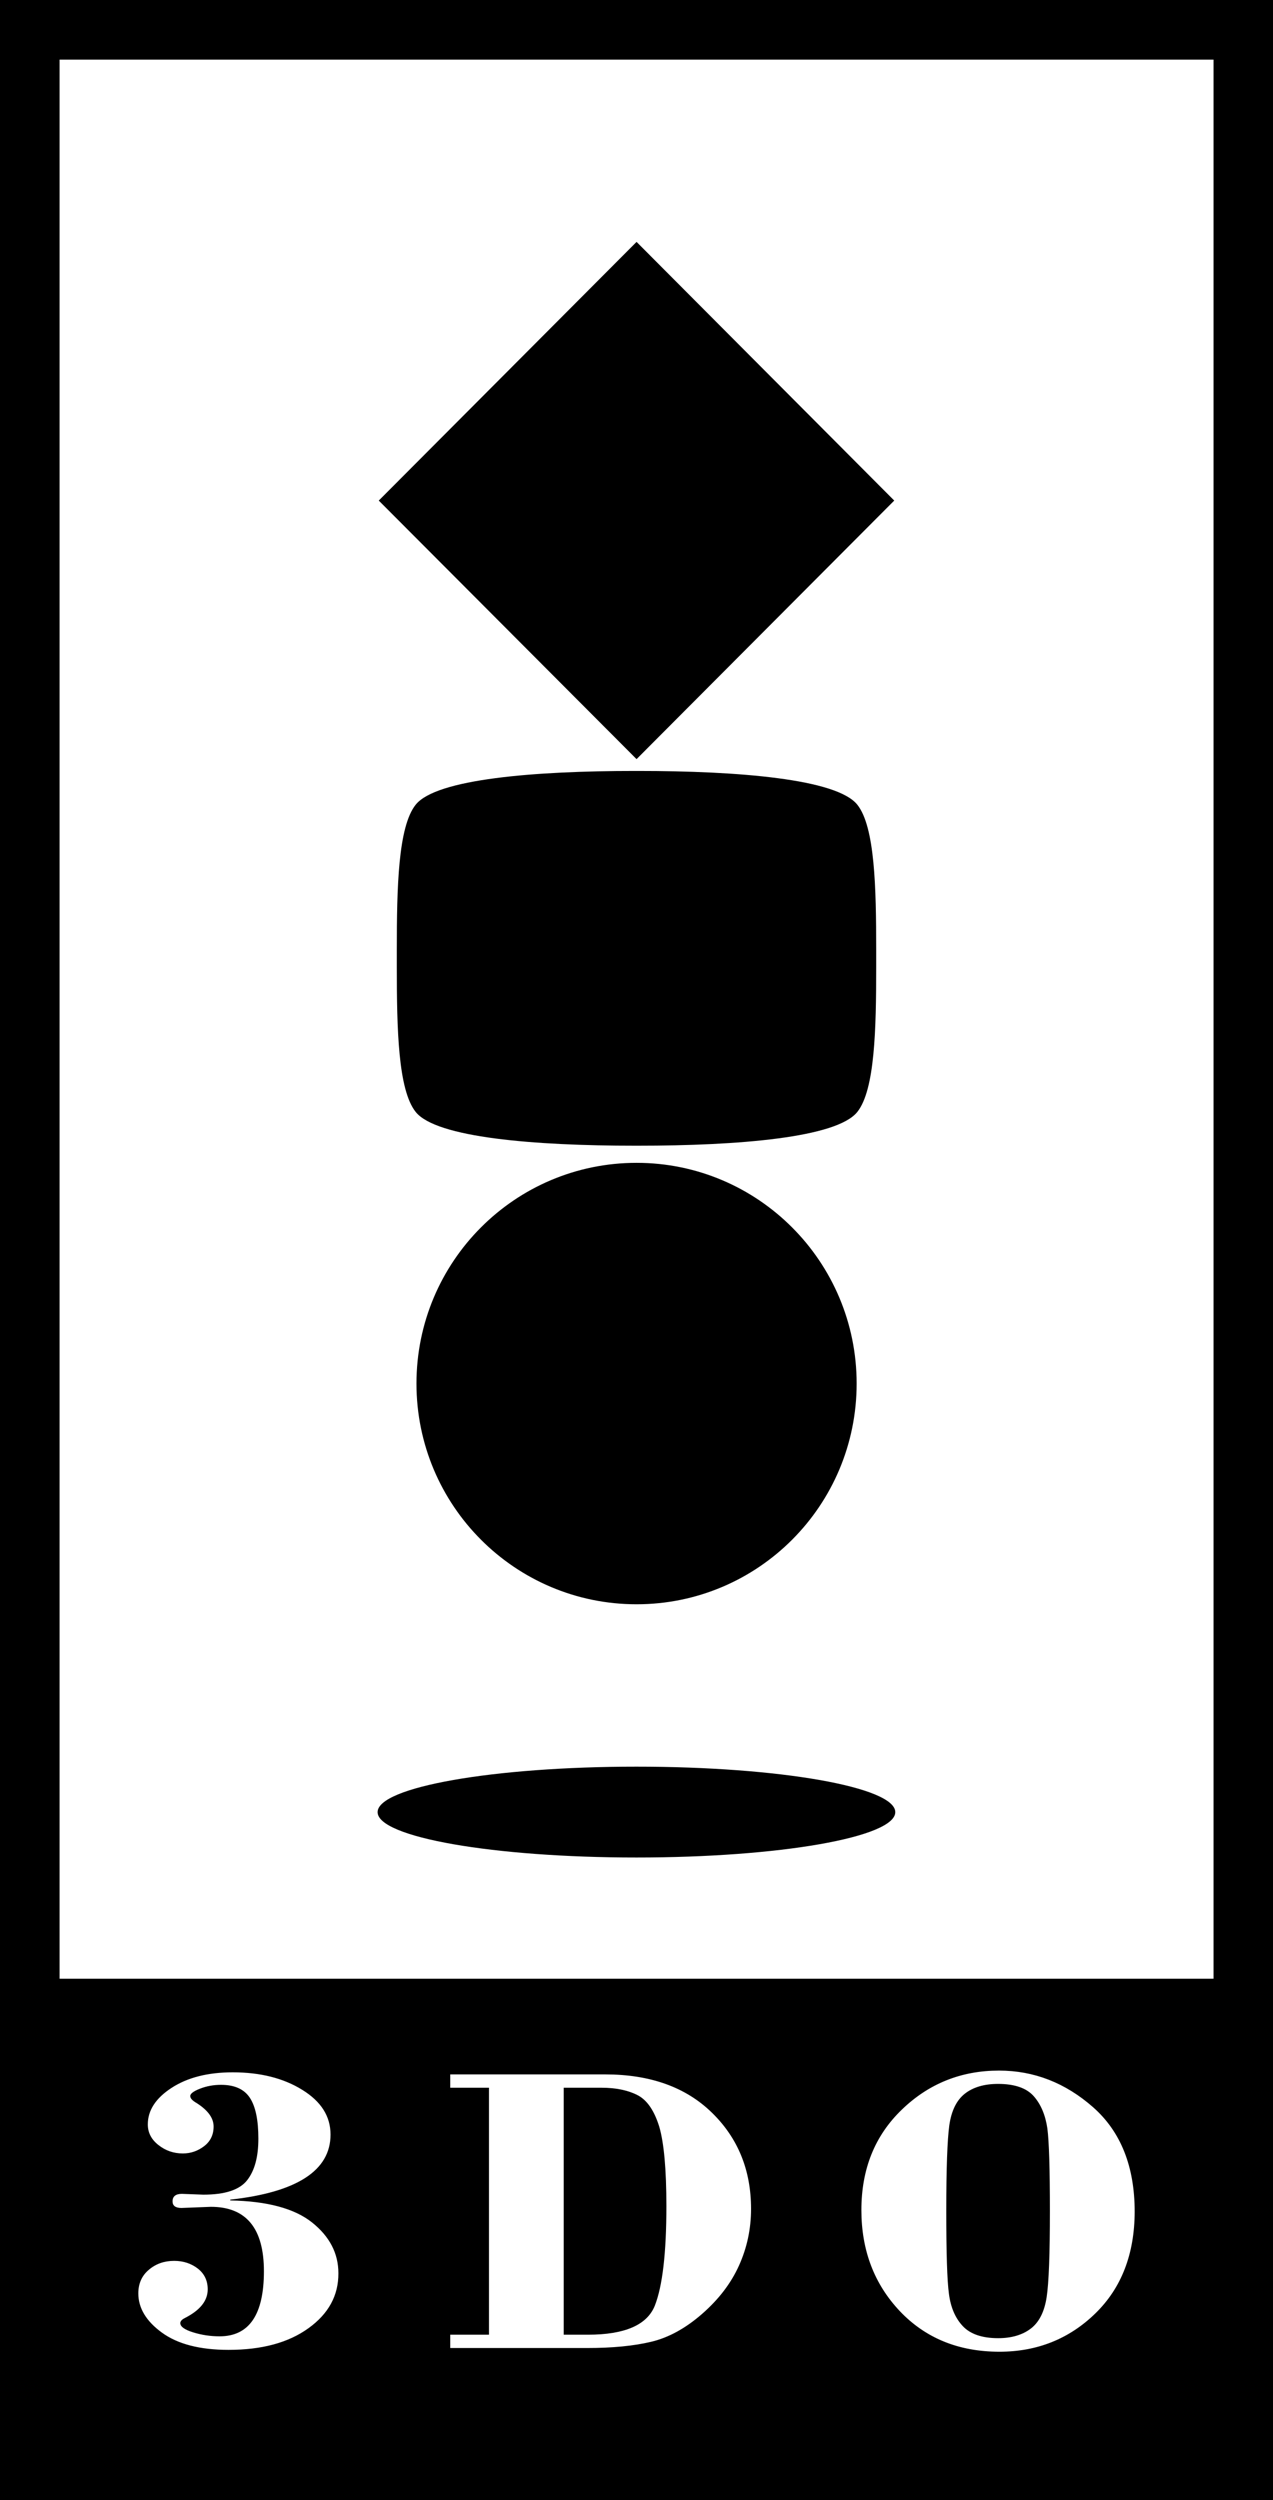 <?xml version="1.0" encoding="utf-8"?>
<!-- Generator: Adobe Illustrator 25.1.0, SVG Export Plug-In . SVG Version: 6.00 Build 0)  -->
<svg version="1.1" id="Layer_1" xmlns="http://www.w3.org/2000/svg" xmlns:xlink="http://www.w3.org/1999/xlink" x="0px" y="0px"
	 viewBox="0 0 1100.7 2160" style="enable-background:new 0 0 1100.7 2160;" xml:space="preserve">
<style type="text/css">
	.st0{fill:#FFFFFF;}
	.st1{fill:url(#SVGID_1_);}
	.st2{fill:#888888;}
	.st3{fill:#FF0000;}
	.st4{fill:#0000A0;}
	.st5{fill:url(#SVGID_2_);}
	.st6{fill:url(#SVGID_3_);}
	.st7{fill:url(#SVGID_4_);}
	.st8{fill:none;stroke:#000000;stroke-width:11.479;stroke-miterlimit:10;}
	.st9{fill:url(#SVGID_5_);}
	.st10{fill:url(#SVGID_6_);}
	.st11{fill:url(#SVGID_7_);}
	.st12{fill:url(#SVGID_8_);}
	.st13{fill:url(#SVGID_9_);}
	.st14{fill:url(#SVGID_10_);}
	.st15{fill:url(#SVGID_11_);}
	.st16{fill:url(#SVGID_12_);}
	.st17{fill:url(#SVGID_13_);}
	.st18{fill:url(#SVGID_14_);}
	.st19{fill:url(#SVGID_15_);}
	.st20{fill:url(#SVGID_16_);}
	.st21{fill:url(#SVGID_17_);}
	.st22{fill:url(#SVGID_18_);}
	.st23{fill:url(#SVGID_19_);}
	.st24{fill:url(#SVGID_20_);}
	.st25{opacity:0.5;}
	.st26{opacity:0.7;}
	.st27{opacity:0.5;fill:#FFFFFF;}
	.st28{opacity:0.7;fill:#FFFFFF;}
</style>
<g>
	<g>
		<path d="M360.1,1195.4c0-105.4,85.2-190.7,190.3-190.7c105.1,0,190.3,85.4,190.3,190.7c0,105.4-85.2,190.7-190.3,190.7
			C445.3,1386.1,360.1,1300.8,360.1,1195.4z"/>
		<g>
			<path d="M326.5,1565.7c0-21.7,100.2-39.3,223.8-39.3s223.8,17.6,223.8,39.3c0,21.7-100.2,39.2-223.8,39.2
				S326.5,1587.4,326.5,1565.7z"/>
			<polygon points="550.4,209 773.2,432.5 550.4,655.9 327.5,432.5 			"/>
			<path d="M757.6,820.6c0-53.7-1.1-106.2-16.3-125.3c-17.7-22.3-102.9-29.2-189.9-29.2h-2.1c-87,0-172.2,6.9-189.9,29.2
				c-15.2,19.1-16.3,71.6-16.3,125.3v14.8c0,53.7,1.1,106.2,16.3,125.3c17.7,22.3,102.9,29.2,189.9,29.2h2.1
				c87,0,172.2-6.9,189.9-29.2c15.2-19.1,16.3-71.6,16.3-125.3L757.6,820.6L757.6,820.6z"/>
		</g>
	</g>
	<g>
		<path d="M893.8,1811.1c-6.2-7-16.5-10.6-30.8-10.6c-12.1,0-21.7,2.9-28.8,8.5c-7.2,5.7-11.6,14.8-13.4,27.4
			c-1.7,12.6-2.6,37.1-2.6,73.7c0,36.2,0.7,60.1,2.3,71.8c1.5,11.7,5.5,21,12,27.9c6.5,6.9,16.7,10.4,30.6,10.4
			c11.5,0,21-2.8,28.2-8.3c7.3-5.6,11.8-14.7,13.7-27.2c1.9-12.6,2.8-37.3,2.8-74.2c0-36.2-0.7-60.1-2.2-71.6
			C903.9,1827.4,900,1818.1,893.8,1811.1z"/>
		<path d="M551.4,1810.3c-8.3-4.3-18.8-6.5-31.5-6.5l-32.5,0v213.4h20.9c31.9,0,51.2-8.4,57.9-25.1c6.6-16.8,10-45.4,10-86
			c0-31.7-2.1-54.5-6.1-68.4C565.8,1823.7,559.6,1814.6,551.4,1810.3z"/>
		<path d="M0,0v2160h1100.7V0H0z M266.7,2011.6c-17.3,12.5-40.3,18.7-69.1,18.7c-24.8,0-44-5-57.6-14.9
			c-13.6-9.9-20.4-21.2-20.4-33.9c0-8.4,3-15.3,9.1-20.4c6.1-5.2,13.4-7.7,21.9-7.7c8,0,14.8,2.3,20.5,6.7
			c5.7,4.5,8.5,10.5,8.5,17.9c0,9.9-6.6,18.1-19.8,24.8c-2.6,1.3-3.9,2.8-3.9,4.4c0,3,3.7,5.7,11.2,8c7.4,2.3,15,3.4,22.8,3.4
			c25.5,0,38.3-18.7,38.3-56.2c0-37.1-15.3-55.7-45.9-55.7l-25.4,1c-5.1,0-7.7-1.9-7.7-5.7c0-4.3,2.7-6.5,8.1-6.5l18.5,0.7
			c18.9,0,31.5-4.2,38-12.6c6.5-8.4,9.6-20.3,9.6-35.8c0-16-2.4-27.7-7.3-35.2c-4.9-7.5-13.2-11.3-25-11.3c-6.4,0-12.5,1.1-18.1,3.3
			c-5.6,2.2-8.5,4.3-8.5,6.4c0,2,1.9,4,5.6,6.1c9.7,6.2,14.6,12.9,14.6,20.2c0,7.1-2.7,12.8-8.2,17c-5.5,4.2-11.6,6.3-18.4,6.3
			c-7.9,0-14.9-2.4-21-7.2c-6.2-4.8-9.3-10.8-9.3-17.9c0-12.2,6.9-22.7,20.6-31.6c13.7-8.9,31.3-13.4,52.8-13.4
			c23.8,0,43.8,5,60.1,15.1c16.4,10.1,24.5,22.9,24.5,38.7c0,31-28.9,49.8-86.7,56.2v0.7c31.9,0.6,55.5,6.9,70.7,19
			c15.2,12.1,22.8,26.7,22.8,43.9C292.7,1983.3,284.1,1999.1,266.7,2011.6z M639,1957.4c-6.9,15.3-17.5,29.2-31.8,41.7
			c-14.3,12.5-29,20.6-44.1,24.2c-15.1,3.6-33.5,5.4-55.5,5.4H389.3v-11.5h33.5v-213.4h-33.5v-11.5h134.1c38.8,0,69.5,11,92.1,33
			c22.6,22,33.9,49.7,33.9,83.2C649.4,1925.8,645.9,1942.1,639,1957.4z M947.1,1998.8c-22.6,22-50.3,33.1-82.9,33.1
			c-35.3,0-64-11.7-86.2-35.1c-22.1-23.4-33.2-52.5-33.2-87.3c0-35.4,11.6-64.3,35-86.8c23.3-22.5,51.4-33.7,84-33.7
			c30.3,0,57.4,10.6,81.4,31.7c23.9,21.1,35.9,51.2,35.9,90.2C981,1947.5,969.7,1976.8,947.1,1998.8z M1049.2,1709.6H51.5V51.5
			h997.8V1709.6z"/>
	</g>
</g>
</svg>

